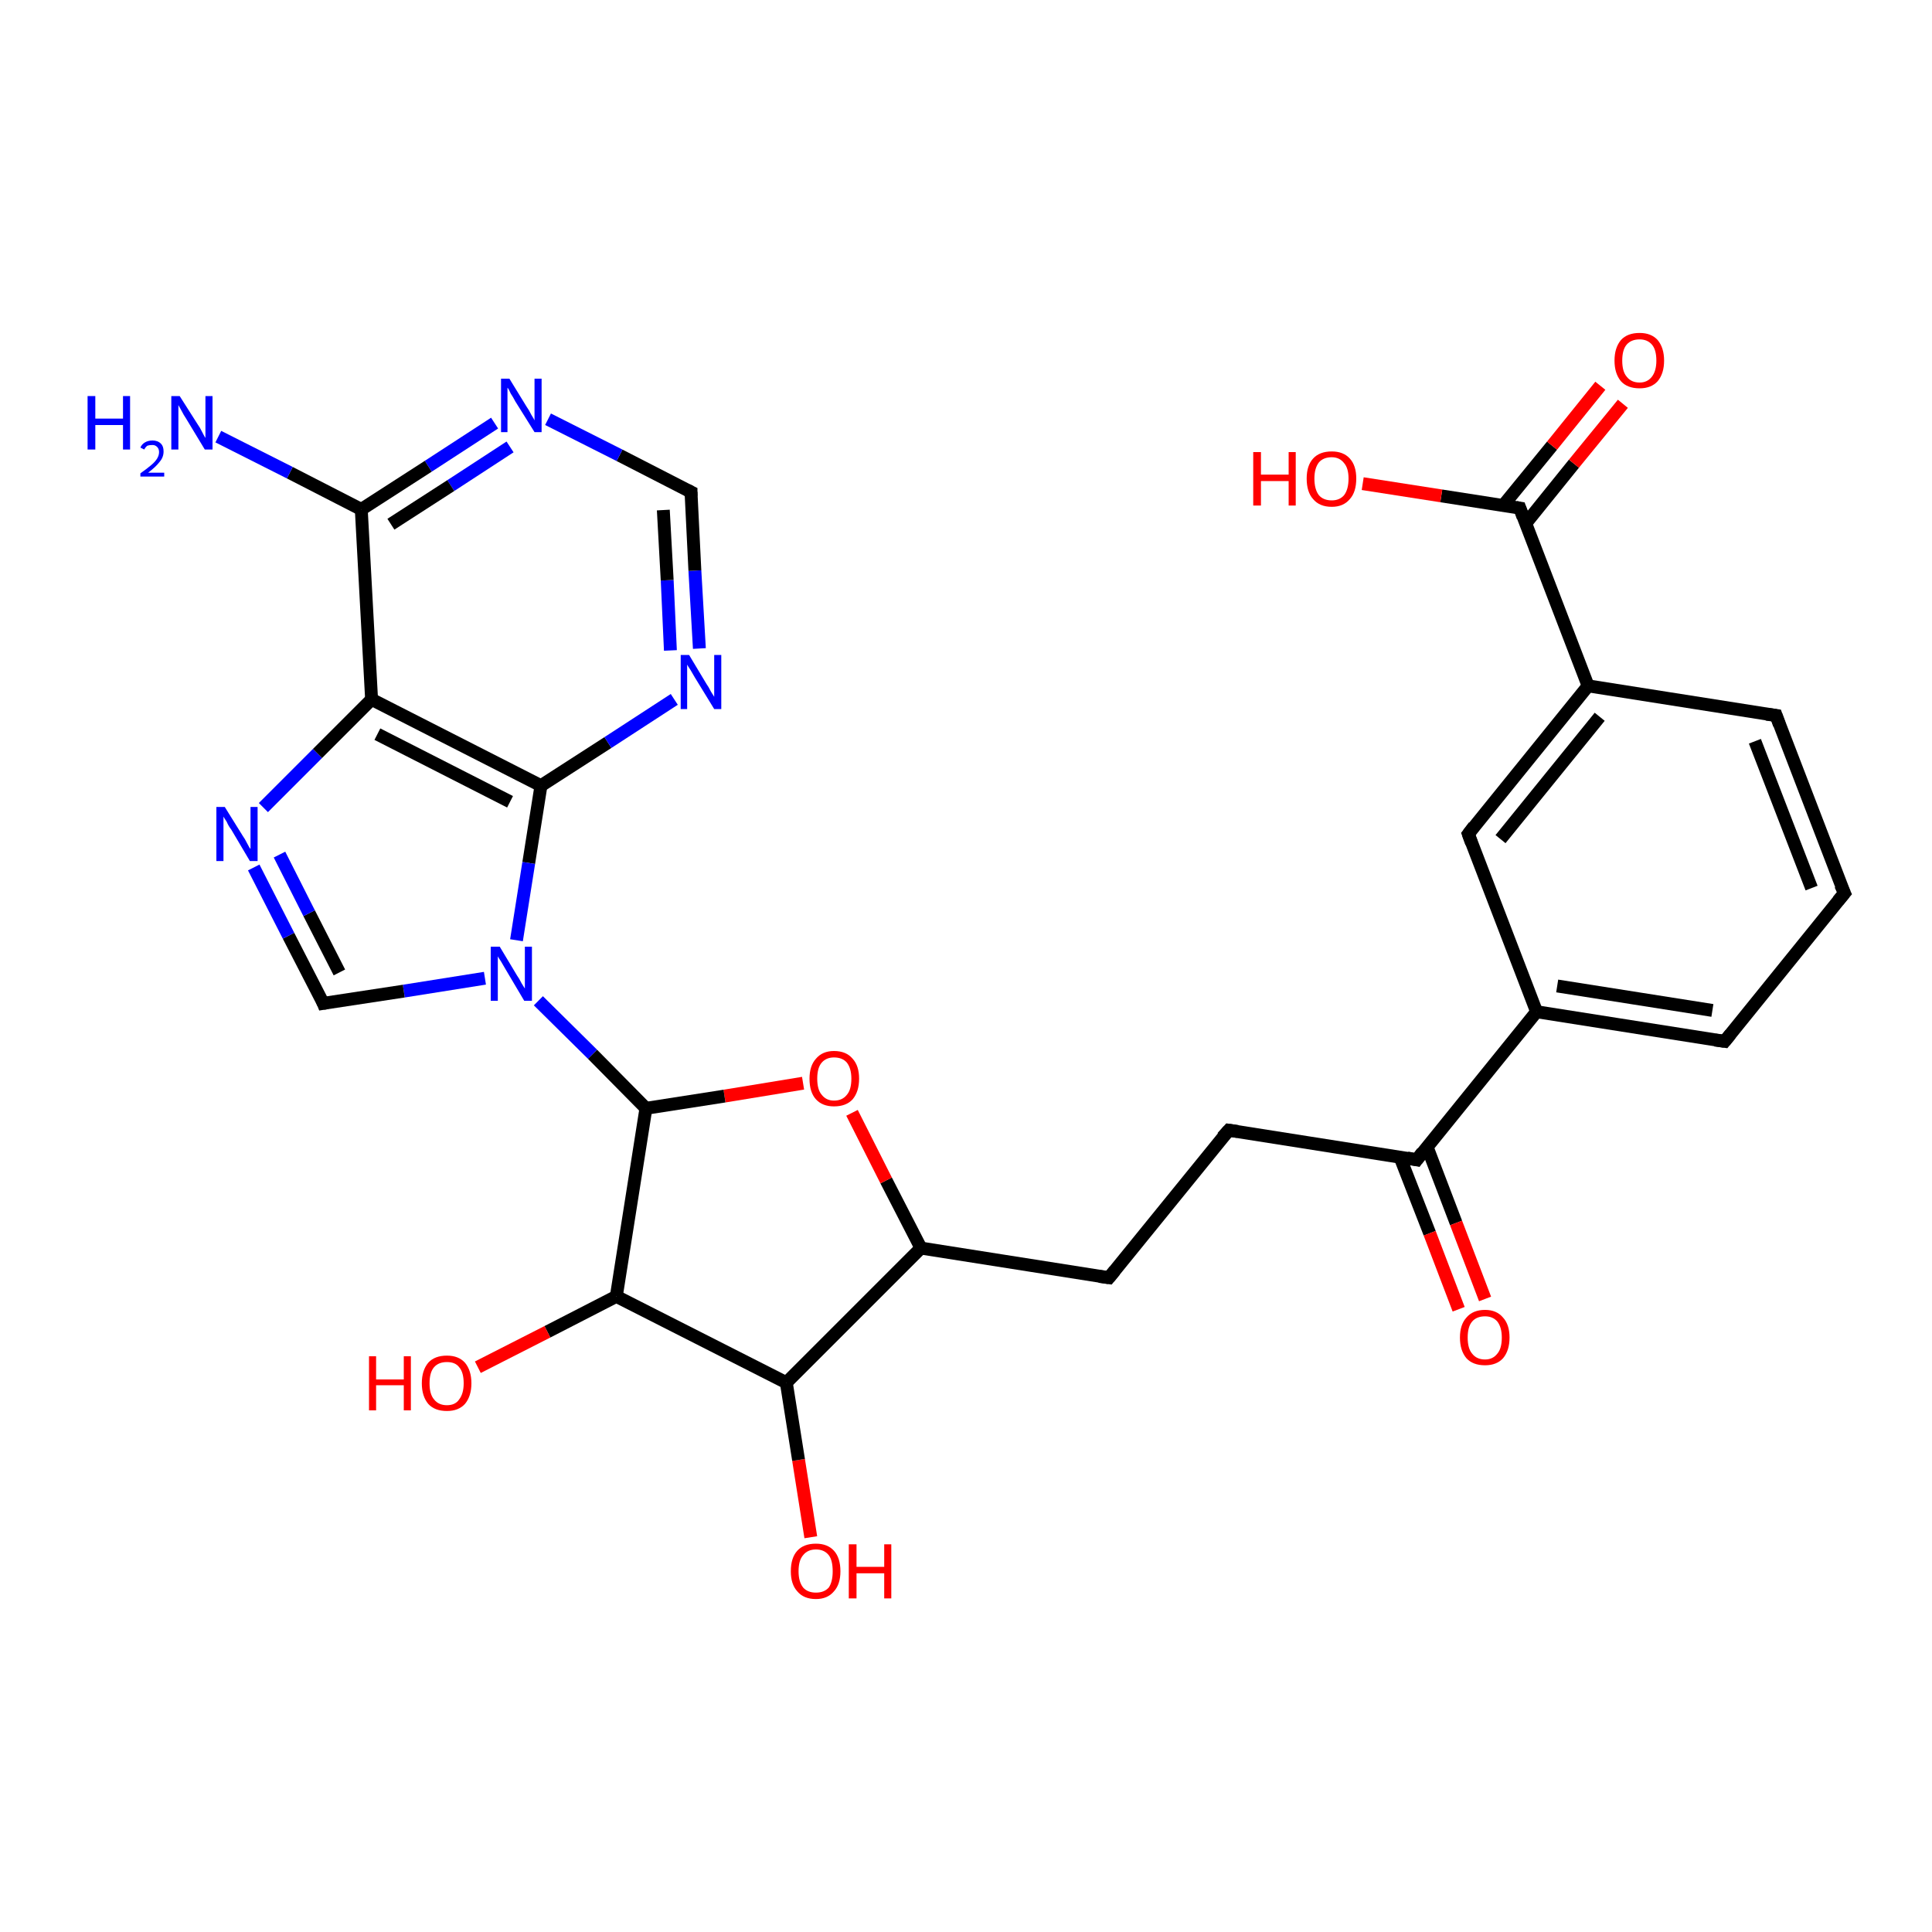<?xml version='1.0' encoding='iso-8859-1'?>
<svg version='1.1' baseProfile='full'
              xmlns='http://www.w3.org/2000/svg'
                      xmlns:rdkit='http://www.rdkit.org/xml'
                      xmlns:xlink='http://www.w3.org/1999/xlink'
                  xml:space='preserve'
width='300px' height='300px' viewBox='0 0 300 300'>
<!-- END OF HEADER -->
<rect style='opacity:1.0;fill:#FFFFFF;stroke:none' width='300.0' height='300.0' x='0.0' y='0.0'> </rect>
<path class='bond-0 atom-0 atom-1' d='M 125.9,238.7 L 124.0,226.7' style='fill:none;fill-rule:evenodd;stroke:#FF0000;stroke-width:2.0px;stroke-linecap:butt;stroke-linejoin:miter;stroke-opacity:1' />
<path class='bond-0 atom-0 atom-1' d='M 124.0,226.7 L 122.1,214.7' style='fill:none;fill-rule:evenodd;stroke:#000000;stroke-width:2.0px;stroke-linecap:butt;stroke-linejoin:miter;stroke-opacity:1' />
<path class='bond-1 atom-1 atom-2' d='M 122.1,214.7 L 143.0,193.8' style='fill:none;fill-rule:evenodd;stroke:#000000;stroke-width:2.0px;stroke-linecap:butt;stroke-linejoin:miter;stroke-opacity:1' />
<path class='bond-2 atom-2 atom-3' d='M 143.0,193.8 L 172.2,198.4' style='fill:none;fill-rule:evenodd;stroke:#000000;stroke-width:2.0px;stroke-linecap:butt;stroke-linejoin:miter;stroke-opacity:1' />
<path class='bond-3 atom-3 atom-4' d='M 172.2,198.4 L 190.8,175.5' style='fill:none;fill-rule:evenodd;stroke:#000000;stroke-width:2.0px;stroke-linecap:butt;stroke-linejoin:miter;stroke-opacity:1' />
<path class='bond-4 atom-4 atom-5' d='M 190.8,175.5 L 220.0,180.1' style='fill:none;fill-rule:evenodd;stroke:#000000;stroke-width:2.0px;stroke-linecap:butt;stroke-linejoin:miter;stroke-opacity:1' />
<path class='bond-5 atom-5 atom-6' d='M 217.4,179.7 L 222.0,191.5' style='fill:none;fill-rule:evenodd;stroke:#000000;stroke-width:2.0px;stroke-linecap:butt;stroke-linejoin:miter;stroke-opacity:1' />
<path class='bond-5 atom-5 atom-6' d='M 222.0,191.5 L 226.5,203.3' style='fill:none;fill-rule:evenodd;stroke:#FF0000;stroke-width:2.0px;stroke-linecap:butt;stroke-linejoin:miter;stroke-opacity:1' />
<path class='bond-5 atom-5 atom-6' d='M 221.6,178.1 L 226.1,189.9' style='fill:none;fill-rule:evenodd;stroke:#000000;stroke-width:2.0px;stroke-linecap:butt;stroke-linejoin:miter;stroke-opacity:1' />
<path class='bond-5 atom-5 atom-6' d='M 226.1,189.9 L 230.6,201.7' style='fill:none;fill-rule:evenodd;stroke:#FF0000;stroke-width:2.0px;stroke-linecap:butt;stroke-linejoin:miter;stroke-opacity:1' />
<path class='bond-6 atom-5 atom-7' d='M 220.0,180.1 L 238.6,157.1' style='fill:none;fill-rule:evenodd;stroke:#000000;stroke-width:2.0px;stroke-linecap:butt;stroke-linejoin:miter;stroke-opacity:1' />
<path class='bond-7 atom-7 atom-8' d='M 238.6,157.1 L 267.8,161.7' style='fill:none;fill-rule:evenodd;stroke:#000000;stroke-width:2.0px;stroke-linecap:butt;stroke-linejoin:miter;stroke-opacity:1' />
<path class='bond-7 atom-7 atom-8' d='M 241.8,153.1 L 265.9,156.9' style='fill:none;fill-rule:evenodd;stroke:#000000;stroke-width:2.0px;stroke-linecap:butt;stroke-linejoin:miter;stroke-opacity:1' />
<path class='bond-8 atom-8 atom-9' d='M 267.8,161.7 L 286.4,138.7' style='fill:none;fill-rule:evenodd;stroke:#000000;stroke-width:2.0px;stroke-linecap:butt;stroke-linejoin:miter;stroke-opacity:1' />
<path class='bond-9 atom-9 atom-10' d='M 286.4,138.7 L 275.8,111.1' style='fill:none;fill-rule:evenodd;stroke:#000000;stroke-width:2.0px;stroke-linecap:butt;stroke-linejoin:miter;stroke-opacity:1' />
<path class='bond-9 atom-9 atom-10' d='M 281.3,137.9 L 272.5,115.1' style='fill:none;fill-rule:evenodd;stroke:#000000;stroke-width:2.0px;stroke-linecap:butt;stroke-linejoin:miter;stroke-opacity:1' />
<path class='bond-10 atom-10 atom-11' d='M 275.8,111.1 L 246.6,106.5' style='fill:none;fill-rule:evenodd;stroke:#000000;stroke-width:2.0px;stroke-linecap:butt;stroke-linejoin:miter;stroke-opacity:1' />
<path class='bond-11 atom-11 atom-12' d='M 246.6,106.5 L 236.0,78.9' style='fill:none;fill-rule:evenodd;stroke:#000000;stroke-width:2.0px;stroke-linecap:butt;stroke-linejoin:miter;stroke-opacity:1' />
<path class='bond-12 atom-12 atom-13' d='M 236.9,81.3 L 244.4,72.0' style='fill:none;fill-rule:evenodd;stroke:#000000;stroke-width:2.0px;stroke-linecap:butt;stroke-linejoin:miter;stroke-opacity:1' />
<path class='bond-12 atom-12 atom-13' d='M 244.4,72.0 L 252.0,62.7' style='fill:none;fill-rule:evenodd;stroke:#FF0000;stroke-width:2.0px;stroke-linecap:butt;stroke-linejoin:miter;stroke-opacity:1' />
<path class='bond-12 atom-12 atom-13' d='M 233.4,78.5 L 241.0,69.2' style='fill:none;fill-rule:evenodd;stroke:#000000;stroke-width:2.0px;stroke-linecap:butt;stroke-linejoin:miter;stroke-opacity:1' />
<path class='bond-12 atom-12 atom-13' d='M 241.0,69.2 L 248.5,59.9' style='fill:none;fill-rule:evenodd;stroke:#FF0000;stroke-width:2.0px;stroke-linecap:butt;stroke-linejoin:miter;stroke-opacity:1' />
<path class='bond-13 atom-12 atom-14' d='M 236.0,78.9 L 223.8,77.0' style='fill:none;fill-rule:evenodd;stroke:#000000;stroke-width:2.0px;stroke-linecap:butt;stroke-linejoin:miter;stroke-opacity:1' />
<path class='bond-13 atom-12 atom-14' d='M 223.8,77.0 L 211.6,75.1' style='fill:none;fill-rule:evenodd;stroke:#FF0000;stroke-width:2.0px;stroke-linecap:butt;stroke-linejoin:miter;stroke-opacity:1' />
<path class='bond-14 atom-11 atom-15' d='M 246.6,106.5 L 228.0,129.5' style='fill:none;fill-rule:evenodd;stroke:#000000;stroke-width:2.0px;stroke-linecap:butt;stroke-linejoin:miter;stroke-opacity:1' />
<path class='bond-14 atom-11 atom-15' d='M 248.4,111.3 L 233.0,130.3' style='fill:none;fill-rule:evenodd;stroke:#000000;stroke-width:2.0px;stroke-linecap:butt;stroke-linejoin:miter;stroke-opacity:1' />
<path class='bond-15 atom-2 atom-16' d='M 143.0,193.8 L 137.6,183.3' style='fill:none;fill-rule:evenodd;stroke:#000000;stroke-width:2.0px;stroke-linecap:butt;stroke-linejoin:miter;stroke-opacity:1' />
<path class='bond-15 atom-2 atom-16' d='M 137.6,183.3 L 132.3,172.8' style='fill:none;fill-rule:evenodd;stroke:#FF0000;stroke-width:2.0px;stroke-linecap:butt;stroke-linejoin:miter;stroke-opacity:1' />
<path class='bond-16 atom-16 atom-17' d='M 124.7,168.2 L 112.5,170.2' style='fill:none;fill-rule:evenodd;stroke:#FF0000;stroke-width:2.0px;stroke-linecap:butt;stroke-linejoin:miter;stroke-opacity:1' />
<path class='bond-16 atom-16 atom-17' d='M 112.5,170.2 L 100.3,172.1' style='fill:none;fill-rule:evenodd;stroke:#000000;stroke-width:2.0px;stroke-linecap:butt;stroke-linejoin:miter;stroke-opacity:1' />
<path class='bond-17 atom-17 atom-18' d='M 100.3,172.1 L 95.7,201.3' style='fill:none;fill-rule:evenodd;stroke:#000000;stroke-width:2.0px;stroke-linecap:butt;stroke-linejoin:miter;stroke-opacity:1' />
<path class='bond-18 atom-18 atom-19' d='M 95.7,201.3 L 85.0,206.8' style='fill:none;fill-rule:evenodd;stroke:#000000;stroke-width:2.0px;stroke-linecap:butt;stroke-linejoin:miter;stroke-opacity:1' />
<path class='bond-18 atom-18 atom-19' d='M 85.0,206.8 L 74.2,212.3' style='fill:none;fill-rule:evenodd;stroke:#FF0000;stroke-width:2.0px;stroke-linecap:butt;stroke-linejoin:miter;stroke-opacity:1' />
<path class='bond-19 atom-17 atom-20' d='M 100.3,172.1 L 92.0,163.7' style='fill:none;fill-rule:evenodd;stroke:#000000;stroke-width:2.0px;stroke-linecap:butt;stroke-linejoin:miter;stroke-opacity:1' />
<path class='bond-19 atom-17 atom-20' d='M 92.0,163.7 L 83.6,155.4' style='fill:none;fill-rule:evenodd;stroke:#0000FF;stroke-width:2.0px;stroke-linecap:butt;stroke-linejoin:miter;stroke-opacity:1' />
<path class='bond-20 atom-20 atom-21' d='M 75.3,151.9 L 62.7,153.9' style='fill:none;fill-rule:evenodd;stroke:#0000FF;stroke-width:2.0px;stroke-linecap:butt;stroke-linejoin:miter;stroke-opacity:1' />
<path class='bond-20 atom-20 atom-21' d='M 62.7,153.9 L 50.2,155.8' style='fill:none;fill-rule:evenodd;stroke:#000000;stroke-width:2.0px;stroke-linecap:butt;stroke-linejoin:miter;stroke-opacity:1' />
<path class='bond-21 atom-21 atom-22' d='M 50.2,155.8 L 44.8,145.3' style='fill:none;fill-rule:evenodd;stroke:#000000;stroke-width:2.0px;stroke-linecap:butt;stroke-linejoin:miter;stroke-opacity:1' />
<path class='bond-21 atom-21 atom-22' d='M 44.8,145.3 L 39.4,134.7' style='fill:none;fill-rule:evenodd;stroke:#0000FF;stroke-width:2.0px;stroke-linecap:butt;stroke-linejoin:miter;stroke-opacity:1' />
<path class='bond-21 atom-21 atom-22' d='M 52.7,151.0 L 48.0,141.8' style='fill:none;fill-rule:evenodd;stroke:#000000;stroke-width:2.0px;stroke-linecap:butt;stroke-linejoin:miter;stroke-opacity:1' />
<path class='bond-21 atom-21 atom-22' d='M 48.0,141.8 L 43.4,132.7' style='fill:none;fill-rule:evenodd;stroke:#0000FF;stroke-width:2.0px;stroke-linecap:butt;stroke-linejoin:miter;stroke-opacity:1' />
<path class='bond-22 atom-22 atom-23' d='M 40.9,125.4 L 49.3,117.0' style='fill:none;fill-rule:evenodd;stroke:#0000FF;stroke-width:2.0px;stroke-linecap:butt;stroke-linejoin:miter;stroke-opacity:1' />
<path class='bond-22 atom-22 atom-23' d='M 49.3,117.0 L 57.7,108.6' style='fill:none;fill-rule:evenodd;stroke:#000000;stroke-width:2.0px;stroke-linecap:butt;stroke-linejoin:miter;stroke-opacity:1' />
<path class='bond-23 atom-23 atom-24' d='M 57.7,108.6 L 84.0,122.0' style='fill:none;fill-rule:evenodd;stroke:#000000;stroke-width:2.0px;stroke-linecap:butt;stroke-linejoin:miter;stroke-opacity:1' />
<path class='bond-23 atom-23 atom-24' d='M 58.6,114.0 L 79.2,124.5' style='fill:none;fill-rule:evenodd;stroke:#000000;stroke-width:2.0px;stroke-linecap:butt;stroke-linejoin:miter;stroke-opacity:1' />
<path class='bond-24 atom-24 atom-25' d='M 84.0,122.0 L 94.4,115.3' style='fill:none;fill-rule:evenodd;stroke:#000000;stroke-width:2.0px;stroke-linecap:butt;stroke-linejoin:miter;stroke-opacity:1' />
<path class='bond-24 atom-24 atom-25' d='M 94.4,115.3 L 104.7,108.6' style='fill:none;fill-rule:evenodd;stroke:#0000FF;stroke-width:2.0px;stroke-linecap:butt;stroke-linejoin:miter;stroke-opacity:1' />
<path class='bond-25 atom-25 atom-26' d='M 108.6,100.7 L 107.9,88.6' style='fill:none;fill-rule:evenodd;stroke:#0000FF;stroke-width:2.0px;stroke-linecap:butt;stroke-linejoin:miter;stroke-opacity:1' />
<path class='bond-25 atom-25 atom-26' d='M 107.9,88.6 L 107.3,76.4' style='fill:none;fill-rule:evenodd;stroke:#000000;stroke-width:2.0px;stroke-linecap:butt;stroke-linejoin:miter;stroke-opacity:1' />
<path class='bond-25 atom-25 atom-26' d='M 104.1,101.0 L 103.6,90.1' style='fill:none;fill-rule:evenodd;stroke:#0000FF;stroke-width:2.0px;stroke-linecap:butt;stroke-linejoin:miter;stroke-opacity:1' />
<path class='bond-25 atom-25 atom-26' d='M 103.6,90.1 L 103.0,79.2' style='fill:none;fill-rule:evenodd;stroke:#000000;stroke-width:2.0px;stroke-linecap:butt;stroke-linejoin:miter;stroke-opacity:1' />
<path class='bond-26 atom-26 atom-27' d='M 107.3,76.4 L 96.2,70.7' style='fill:none;fill-rule:evenodd;stroke:#000000;stroke-width:2.0px;stroke-linecap:butt;stroke-linejoin:miter;stroke-opacity:1' />
<path class='bond-26 atom-26 atom-27' d='M 96.2,70.7 L 85.1,65.1' style='fill:none;fill-rule:evenodd;stroke:#0000FF;stroke-width:2.0px;stroke-linecap:butt;stroke-linejoin:miter;stroke-opacity:1' />
<path class='bond-27 atom-27 atom-28' d='M 76.8,65.7 L 66.5,72.4' style='fill:none;fill-rule:evenodd;stroke:#0000FF;stroke-width:2.0px;stroke-linecap:butt;stroke-linejoin:miter;stroke-opacity:1' />
<path class='bond-27 atom-27 atom-28' d='M 66.5,72.4 L 56.1,79.1' style='fill:none;fill-rule:evenodd;stroke:#000000;stroke-width:2.0px;stroke-linecap:butt;stroke-linejoin:miter;stroke-opacity:1' />
<path class='bond-27 atom-27 atom-28' d='M 79.2,69.4 L 70.0,75.4' style='fill:none;fill-rule:evenodd;stroke:#0000FF;stroke-width:2.0px;stroke-linecap:butt;stroke-linejoin:miter;stroke-opacity:1' />
<path class='bond-27 atom-27 atom-28' d='M 70.0,75.4 L 60.7,81.4' style='fill:none;fill-rule:evenodd;stroke:#000000;stroke-width:2.0px;stroke-linecap:butt;stroke-linejoin:miter;stroke-opacity:1' />
<path class='bond-28 atom-28 atom-29' d='M 56.1,79.1 L 45.0,73.4' style='fill:none;fill-rule:evenodd;stroke:#000000;stroke-width:2.0px;stroke-linecap:butt;stroke-linejoin:miter;stroke-opacity:1' />
<path class='bond-28 atom-28 atom-29' d='M 45.0,73.4 L 33.9,67.8' style='fill:none;fill-rule:evenodd;stroke:#0000FF;stroke-width:2.0px;stroke-linecap:butt;stroke-linejoin:miter;stroke-opacity:1' />
<path class='bond-29 atom-15 atom-7' d='M 228.0,129.5 L 238.6,157.1' style='fill:none;fill-rule:evenodd;stroke:#000000;stroke-width:2.0px;stroke-linecap:butt;stroke-linejoin:miter;stroke-opacity:1' />
<path class='bond-30 atom-18 atom-1' d='M 95.7,201.3 L 122.1,214.7' style='fill:none;fill-rule:evenodd;stroke:#000000;stroke-width:2.0px;stroke-linecap:butt;stroke-linejoin:miter;stroke-opacity:1' />
<path class='bond-31 atom-28 atom-23' d='M 56.1,79.1 L 57.7,108.6' style='fill:none;fill-rule:evenodd;stroke:#000000;stroke-width:2.0px;stroke-linecap:butt;stroke-linejoin:miter;stroke-opacity:1' />
<path class='bond-32 atom-24 atom-20' d='M 84.0,122.0 L 82.1,134.0' style='fill:none;fill-rule:evenodd;stroke:#000000;stroke-width:2.0px;stroke-linecap:butt;stroke-linejoin:miter;stroke-opacity:1' />
<path class='bond-32 atom-24 atom-20' d='M 82.1,134.0 L 80.2,146.0' style='fill:none;fill-rule:evenodd;stroke:#0000FF;stroke-width:2.0px;stroke-linecap:butt;stroke-linejoin:miter;stroke-opacity:1' />
<path d='M 170.7,198.2 L 172.2,198.4 L 173.1,197.3' style='fill:none;stroke:#000000;stroke-width:2.0px;stroke-linecap:butt;stroke-linejoin:miter;stroke-opacity:1;' />
<path d='M 189.8,176.6 L 190.8,175.5 L 192.2,175.7' style='fill:none;stroke:#000000;stroke-width:2.0px;stroke-linecap:butt;stroke-linejoin:miter;stroke-opacity:1;' />
<path d='M 218.5,179.8 L 220.0,180.1 L 220.9,178.9' style='fill:none;stroke:#000000;stroke-width:2.0px;stroke-linecap:butt;stroke-linejoin:miter;stroke-opacity:1;' />
<path d='M 266.3,161.5 L 267.8,161.7 L 268.7,160.6' style='fill:none;stroke:#000000;stroke-width:2.0px;stroke-linecap:butt;stroke-linejoin:miter;stroke-opacity:1;' />
<path d='M 285.4,139.9 L 286.4,138.7 L 285.8,137.4' style='fill:none;stroke:#000000;stroke-width:2.0px;stroke-linecap:butt;stroke-linejoin:miter;stroke-opacity:1;' />
<path d='M 276.3,112.5 L 275.8,111.1 L 274.3,110.9' style='fill:none;stroke:#000000;stroke-width:2.0px;stroke-linecap:butt;stroke-linejoin:miter;stroke-opacity:1;' />
<path d='M 236.5,80.3 L 236.0,78.9 L 235.4,78.8' style='fill:none;stroke:#000000;stroke-width:2.0px;stroke-linecap:butt;stroke-linejoin:miter;stroke-opacity:1;' />
<path d='M 228.9,128.3 L 228.0,129.5 L 228.5,130.9' style='fill:none;stroke:#000000;stroke-width:2.0px;stroke-linecap:butt;stroke-linejoin:miter;stroke-opacity:1;' />
<path d='M 50.8,155.7 L 50.2,155.8 L 50.0,155.3' style='fill:none;stroke:#000000;stroke-width:2.0px;stroke-linecap:butt;stroke-linejoin:miter;stroke-opacity:1;' />
<path d='M 107.3,77.0 L 107.3,76.4 L 106.7,76.1' style='fill:none;stroke:#000000;stroke-width:2.0px;stroke-linecap:butt;stroke-linejoin:miter;stroke-opacity:1;' />
<path class='atom-0' d='M 122.8 244.0
Q 122.8 241.9, 123.8 240.8
Q 124.8 239.7, 126.7 239.7
Q 128.5 239.7, 129.5 240.8
Q 130.5 241.9, 130.5 244.0
Q 130.5 246.0, 129.5 247.1
Q 128.5 248.3, 126.7 248.3
Q 124.8 248.3, 123.8 247.1
Q 122.8 246.0, 122.8 244.0
M 126.7 247.3
Q 128.0 247.3, 128.7 246.5
Q 129.3 245.6, 129.3 244.0
Q 129.3 242.3, 128.7 241.5
Q 128.0 240.6, 126.7 240.6
Q 125.4 240.6, 124.7 241.5
Q 124.0 242.3, 124.0 244.0
Q 124.0 245.6, 124.7 246.5
Q 125.4 247.3, 126.7 247.3
' fill='#FF0000'/>
<path class='atom-0' d='M 131.8 239.8
L 133.0 239.8
L 133.0 243.3
L 137.3 243.3
L 137.3 239.8
L 138.4 239.8
L 138.4 248.2
L 137.3 248.2
L 137.3 244.3
L 133.0 244.3
L 133.0 248.2
L 131.8 248.2
L 131.8 239.8
' fill='#FF0000'/>
<path class='atom-6' d='M 226.7 207.7
Q 226.7 205.7, 227.7 204.6
Q 228.7 203.4, 230.6 203.4
Q 232.4 203.4, 233.4 204.6
Q 234.4 205.7, 234.4 207.7
Q 234.4 209.7, 233.4 210.9
Q 232.4 212.0, 230.6 212.0
Q 228.7 212.0, 227.7 210.9
Q 226.7 209.7, 226.7 207.7
M 230.6 211.1
Q 231.8 211.1, 232.5 210.2
Q 233.2 209.4, 233.2 207.7
Q 233.2 206.1, 232.5 205.2
Q 231.8 204.4, 230.6 204.4
Q 229.3 204.4, 228.6 205.2
Q 227.9 206.0, 227.9 207.7
Q 227.9 209.4, 228.6 210.2
Q 229.3 211.1, 230.6 211.1
' fill='#FF0000'/>
<path class='atom-13' d='M 250.7 56.0
Q 250.7 54.0, 251.7 52.8
Q 252.7 51.7, 254.6 51.7
Q 256.4 51.7, 257.4 52.8
Q 258.4 54.0, 258.4 56.0
Q 258.4 58.0, 257.4 59.2
Q 256.4 60.3, 254.6 60.3
Q 252.7 60.3, 251.7 59.2
Q 250.7 58.0, 250.7 56.0
M 254.6 59.4
Q 255.8 59.4, 256.5 58.5
Q 257.2 57.6, 257.2 56.0
Q 257.2 54.3, 256.5 53.5
Q 255.8 52.7, 254.6 52.7
Q 253.3 52.7, 252.6 53.5
Q 251.9 54.3, 251.9 56.0
Q 251.9 57.7, 252.6 58.5
Q 253.3 59.4, 254.6 59.4
' fill='#FF0000'/>
<path class='atom-14' d='M 194.6 70.2
L 195.8 70.2
L 195.8 73.7
L 200.1 73.7
L 200.1 70.2
L 201.2 70.2
L 201.2 78.5
L 200.1 78.5
L 200.1 74.7
L 195.8 74.7
L 195.8 78.5
L 194.6 78.5
L 194.6 70.2
' fill='#FF0000'/>
<path class='atom-14' d='M 202.9 74.3
Q 202.9 72.3, 203.9 71.2
Q 204.9 70.1, 206.8 70.1
Q 208.6 70.1, 209.6 71.2
Q 210.6 72.3, 210.6 74.3
Q 210.6 76.4, 209.6 77.5
Q 208.6 78.7, 206.8 78.7
Q 204.9 78.7, 203.9 77.5
Q 202.9 76.4, 202.9 74.3
M 206.8 77.7
Q 208.0 77.7, 208.7 76.9
Q 209.4 76.0, 209.4 74.3
Q 209.4 72.7, 208.7 71.9
Q 208.0 71.0, 206.8 71.0
Q 205.5 71.0, 204.8 71.8
Q 204.1 72.7, 204.1 74.3
Q 204.1 76.0, 204.8 76.9
Q 205.5 77.7, 206.8 77.7
' fill='#FF0000'/>
<path class='atom-16' d='M 125.7 167.5
Q 125.7 165.5, 126.7 164.4
Q 127.7 163.2, 129.5 163.2
Q 131.4 163.2, 132.4 164.4
Q 133.4 165.5, 133.4 167.5
Q 133.4 169.5, 132.4 170.7
Q 131.4 171.8, 129.5 171.8
Q 127.7 171.8, 126.7 170.7
Q 125.7 169.6, 125.7 167.5
M 129.5 170.9
Q 130.8 170.9, 131.5 170.0
Q 132.2 169.2, 132.2 167.5
Q 132.2 165.9, 131.5 165.0
Q 130.8 164.2, 129.5 164.2
Q 128.3 164.2, 127.6 165.0
Q 126.9 165.8, 126.9 167.5
Q 126.9 169.2, 127.6 170.0
Q 128.3 170.9, 129.5 170.9
' fill='#FF0000'/>
<path class='atom-19' d='M 57.3 210.6
L 58.4 210.6
L 58.4 214.2
L 62.7 214.2
L 62.7 210.6
L 63.8 210.6
L 63.8 219.0
L 62.7 219.0
L 62.7 215.1
L 58.4 215.1
L 58.4 219.0
L 57.3 219.0
L 57.3 210.6
' fill='#FF0000'/>
<path class='atom-19' d='M 65.5 214.8
Q 65.5 212.8, 66.5 211.6
Q 67.5 210.5, 69.4 210.5
Q 71.2 210.5, 72.2 211.6
Q 73.2 212.8, 73.2 214.8
Q 73.2 216.8, 72.2 218.0
Q 71.2 219.1, 69.4 219.1
Q 67.5 219.1, 66.5 218.0
Q 65.5 216.8, 65.5 214.8
M 69.4 218.2
Q 70.7 218.2, 71.3 217.3
Q 72.0 216.4, 72.0 214.8
Q 72.0 213.1, 71.3 212.3
Q 70.7 211.5, 69.4 211.5
Q 68.1 211.5, 67.4 212.3
Q 66.7 213.1, 66.7 214.8
Q 66.7 216.5, 67.4 217.3
Q 68.1 218.2, 69.4 218.2
' fill='#FF0000'/>
<path class='atom-20' d='M 77.6 147.0
L 80.3 151.5
Q 80.6 151.9, 81.0 152.7
Q 81.5 153.5, 81.5 153.5
L 81.5 147.0
L 82.6 147.0
L 82.6 155.4
L 81.4 155.4
L 78.5 150.5
Q 78.2 150.0, 77.8 149.3
Q 77.4 148.7, 77.3 148.5
L 77.3 155.4
L 76.2 155.4
L 76.2 147.0
L 77.6 147.0
' fill='#0000FF'/>
<path class='atom-22' d='M 34.9 125.3
L 37.7 129.8
Q 38.0 130.2, 38.4 131.0
Q 38.8 131.8, 38.9 131.8
L 38.9 125.3
L 40.0 125.3
L 40.0 133.7
L 38.8 133.7
L 35.9 128.8
Q 35.5 128.3, 35.2 127.6
Q 34.8 127.0, 34.7 126.8
L 34.7 133.7
L 33.6 133.7
L 33.6 125.3
L 34.9 125.3
' fill='#0000FF'/>
<path class='atom-25' d='M 107.0 101.7
L 109.7 106.2
Q 110.0 106.6, 110.4 107.4
Q 110.9 108.2, 110.9 108.2
L 110.9 101.7
L 112.0 101.7
L 112.0 110.1
L 110.9 110.1
L 107.9 105.2
Q 107.6 104.7, 107.2 104.0
Q 106.8 103.4, 106.7 103.2
L 106.7 110.1
L 105.7 110.1
L 105.7 101.7
L 107.0 101.7
' fill='#0000FF'/>
<path class='atom-27' d='M 79.1 58.8
L 81.8 63.2
Q 82.1 63.6, 82.5 64.4
Q 83.0 65.2, 83.0 65.3
L 83.0 58.8
L 84.1 58.8
L 84.1 67.1
L 83.0 67.1
L 80.0 62.3
Q 79.7 61.7, 79.3 61.1
Q 79.0 60.4, 78.8 60.2
L 78.8 67.1
L 77.8 67.1
L 77.8 58.8
L 79.1 58.8
' fill='#0000FF'/>
<path class='atom-29' d='M 13.6 61.5
L 14.8 61.5
L 14.8 65.0
L 19.1 65.0
L 19.1 61.5
L 20.2 61.5
L 20.2 69.8
L 19.1 69.8
L 19.1 66.0
L 14.8 66.0
L 14.8 69.8
L 13.6 69.8
L 13.6 61.5
' fill='#0000FF'/>
<path class='atom-29' d='M 21.8 69.5
Q 22.0 69.0, 22.5 68.7
Q 23.0 68.4, 23.7 68.4
Q 24.5 68.4, 25.0 68.9
Q 25.4 69.3, 25.4 70.1
Q 25.4 71.0, 24.8 71.7
Q 24.2 72.5, 23.0 73.4
L 25.5 73.4
L 25.5 74.0
L 21.8 74.0
L 21.8 73.5
Q 22.8 72.8, 23.5 72.2
Q 24.1 71.7, 24.4 71.2
Q 24.7 70.7, 24.7 70.2
Q 24.7 69.7, 24.4 69.4
Q 24.1 69.1, 23.7 69.1
Q 23.2 69.1, 22.9 69.2
Q 22.6 69.4, 22.4 69.8
L 21.8 69.5
' fill='#0000FF'/>
<path class='atom-29' d='M 27.9 61.5
L 30.7 65.9
Q 31.0 66.3, 31.4 67.1
Q 31.8 67.9, 31.9 68.0
L 31.9 61.5
L 33.0 61.5
L 33.0 69.8
L 31.8 69.8
L 28.9 65.0
Q 28.5 64.4, 28.2 63.8
Q 27.8 63.1, 27.7 62.9
L 27.7 69.8
L 26.6 69.8
L 26.6 61.5
L 27.9 61.5
' fill='#0000FF'/>
</svg>
